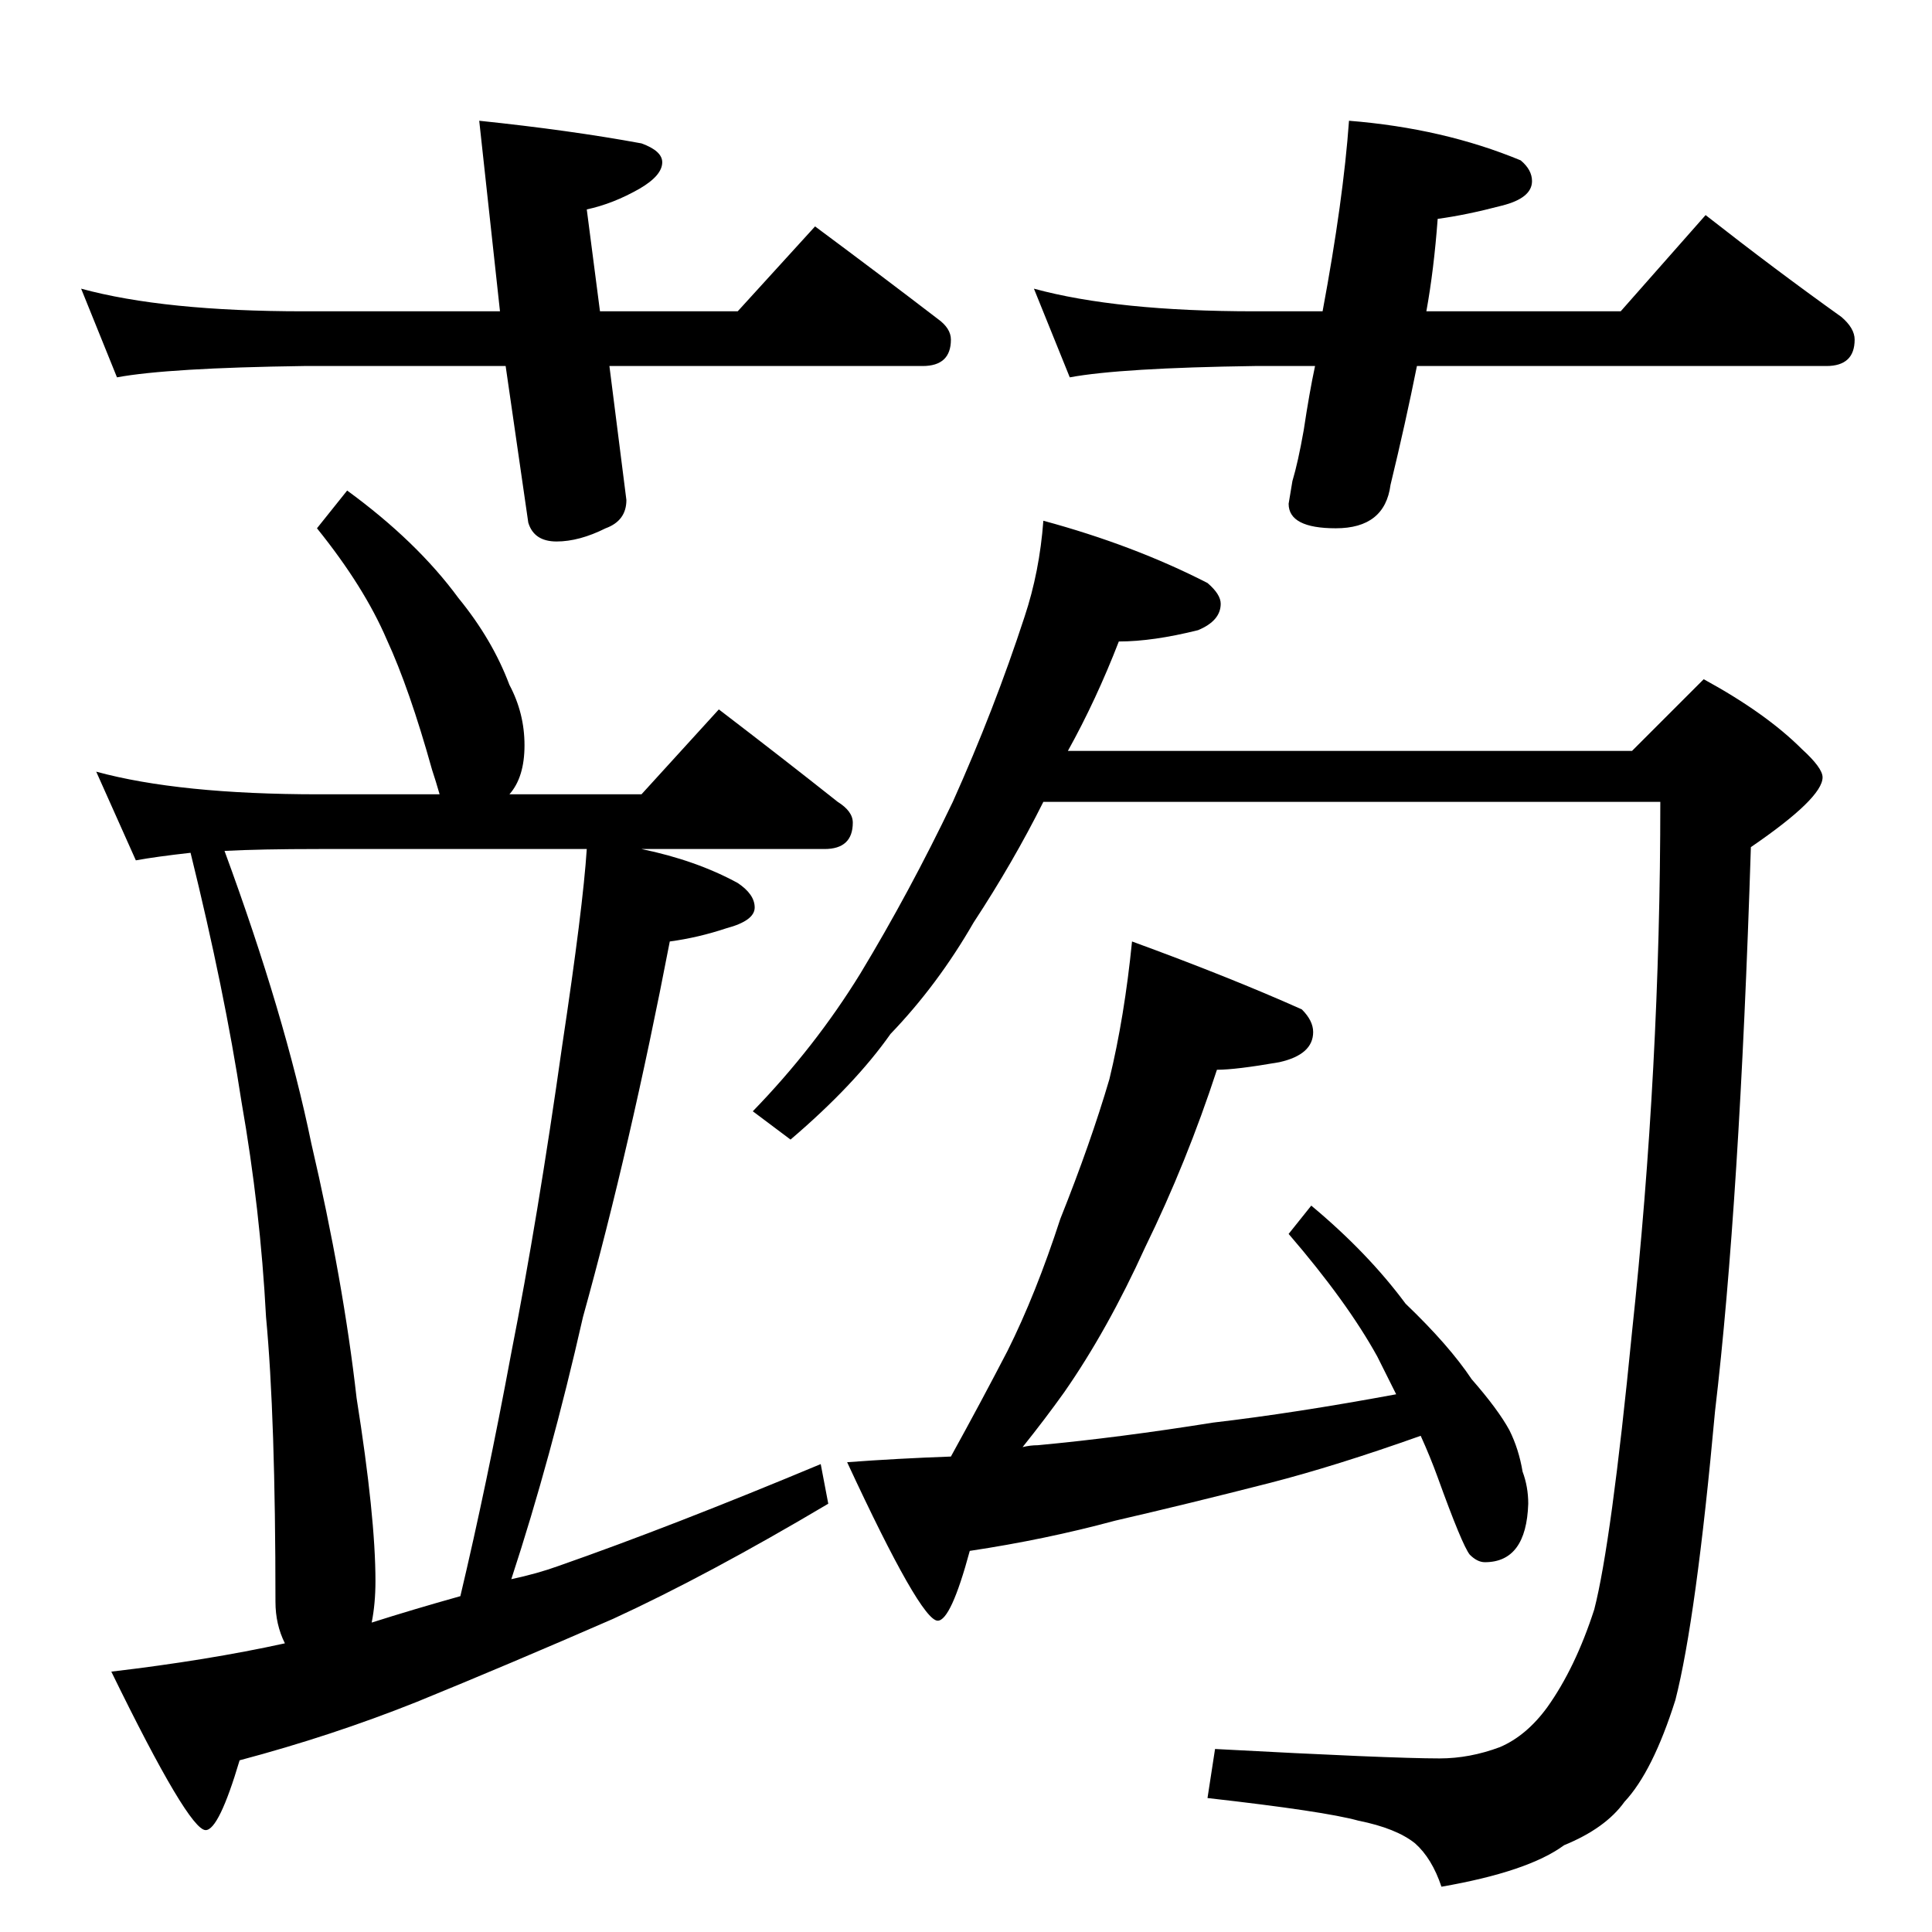 <?xml version="1.0" standalone="no"?>
<!DOCTYPE svg PUBLIC "-//W3C//DTD SVG 1.1//EN" "http://www.w3.org/Graphics/SVG/1.1/DTD/svg11.dtd" >
<svg xmlns="http://www.w3.org/2000/svg" xmlns:xlink="http://www.w3.org/1999/xlink" version="1.1" viewBox="0 -204 1024 1024">
  <g transform="matrix(1 0 0 -1 0 820)">
   <path fill="currentColor"
d="M43 871q44 -12 118 -12h104l-11 101q48 -5 86 -12q11 -4 11 -10q0 -7 -12 -14q-14 -8 -28 -11l7 -54h73l41 45q35 -26 65 -49q7 -5 7 -11q0 -14 -15 -14h-166l9 -71q0 -11 -11 -15q-14 -7 -26 -7t-15 10l-12 83h-107q-72 -1 -99 -6zM548 871q44 -12 117 -12h36
q11 59 14 101q50 -4 91 -21q6 -5 6 -11q0 -9 -16 -13q-19 -5 -34 -7q-2 -27 -6 -49h103l45 51q37 -29 72 -54q7 -6 7 -12q0 -14 -15 -14h-217q-6 -30 -14 -63q-3 -23 -29 -23q-25 0 -25 13l2 12q3 10 6 27q3 20 6 34h-32q-71 -1 -98 -6zM51 615q44 -12 118 -12h64
q-2 7 -4 13q-12 43 -24 69q-12 28 -37 59l16 20q37 -27 59 -57q18 -22 27 -46q8 -15 8 -32t-8 -26h70l41 45q34 -26 63 -49q8 -5 8 -11q0 -14 -15 -14h-97q29 -6 51 -18q9 -6 9 -13t-15 -11q-15 -5 -30 -7q-21 -109 -46 -199q-17 -75 -38 -139q14 3 25 7q60 21 139 54l4 -21
q-64 -38 -114 -61q-55 -24 -104 -44q-45 -18 -94 -31q-11 -37 -18 -37q-9 0 -50 84q51 6 92 15q-5 10 -5 22q0 98 -5 151q-3 57 -13 114q-9 59 -27 132q-18 -2 -29 -4zM197 164q22 7 47 14q14 59 27 129q14 71 27 163q11 73 13 104h-142q-31 0 -50 -1q32 -87 46 -155
q17 -73 24 -135q10 -63 10 -97q0 -12 -2 -22zM553 748q48 -13 87 -33q7 -6 7 -11q0 -9 -12 -14q-24 -6 -42 -6q-12 -31 -27 -58h299l38 38q33 -18 52 -37q11 -10 11 -15q0 -11 -38 -37q-6 -189 -19 -299q-10 -110 -21 -153q-12 -38 -27 -54q-10 -14 -32 -23q-19 -14 -65 -22
q-5 15 -14 23q-10 8 -30 12q-18 5 -80 12l4 26q93 -5 119 -5q16 0 32 6q14 6 25 21q15 21 25 52q9 35 20 147q15 140 15 281h-327q-16 -32 -37 -64q-19 -33 -44 -59q-19 -27 -53 -56l-20 15q33 34 57 73q26 43 49 91q22 49 38 98q8 24 10 51zM600 525q52 -19 90 -36
q6 -6 6 -12q0 -12 -18 -16q-23 -4 -33 -4q-16 -49 -38 -94q-20 -44 -43 -77q-10 -14 -22 -29q4 1 8 1q43 4 93 12q43 5 97 15l-10 20q-16 29 -47 65l12 15q30 -25 50 -52q23 -22 35 -40q14 -16 20 -27q5 -10 7 -22q3 -8 3 -17q-1 -31 -23 -31q-4 0 -8 4q-4 5 -17 41
q-4 11 -9 22q-45 -16 -80 -25q-43 -11 -82 -20q-37 -10 -77 -16q-10 -37 -17 -37q-9 0 -48 84q27 2 55 3q16 29 30 56q15 30 28 70q16 40 26 74q8 33 12 73z" />
  </g>

</svg>
